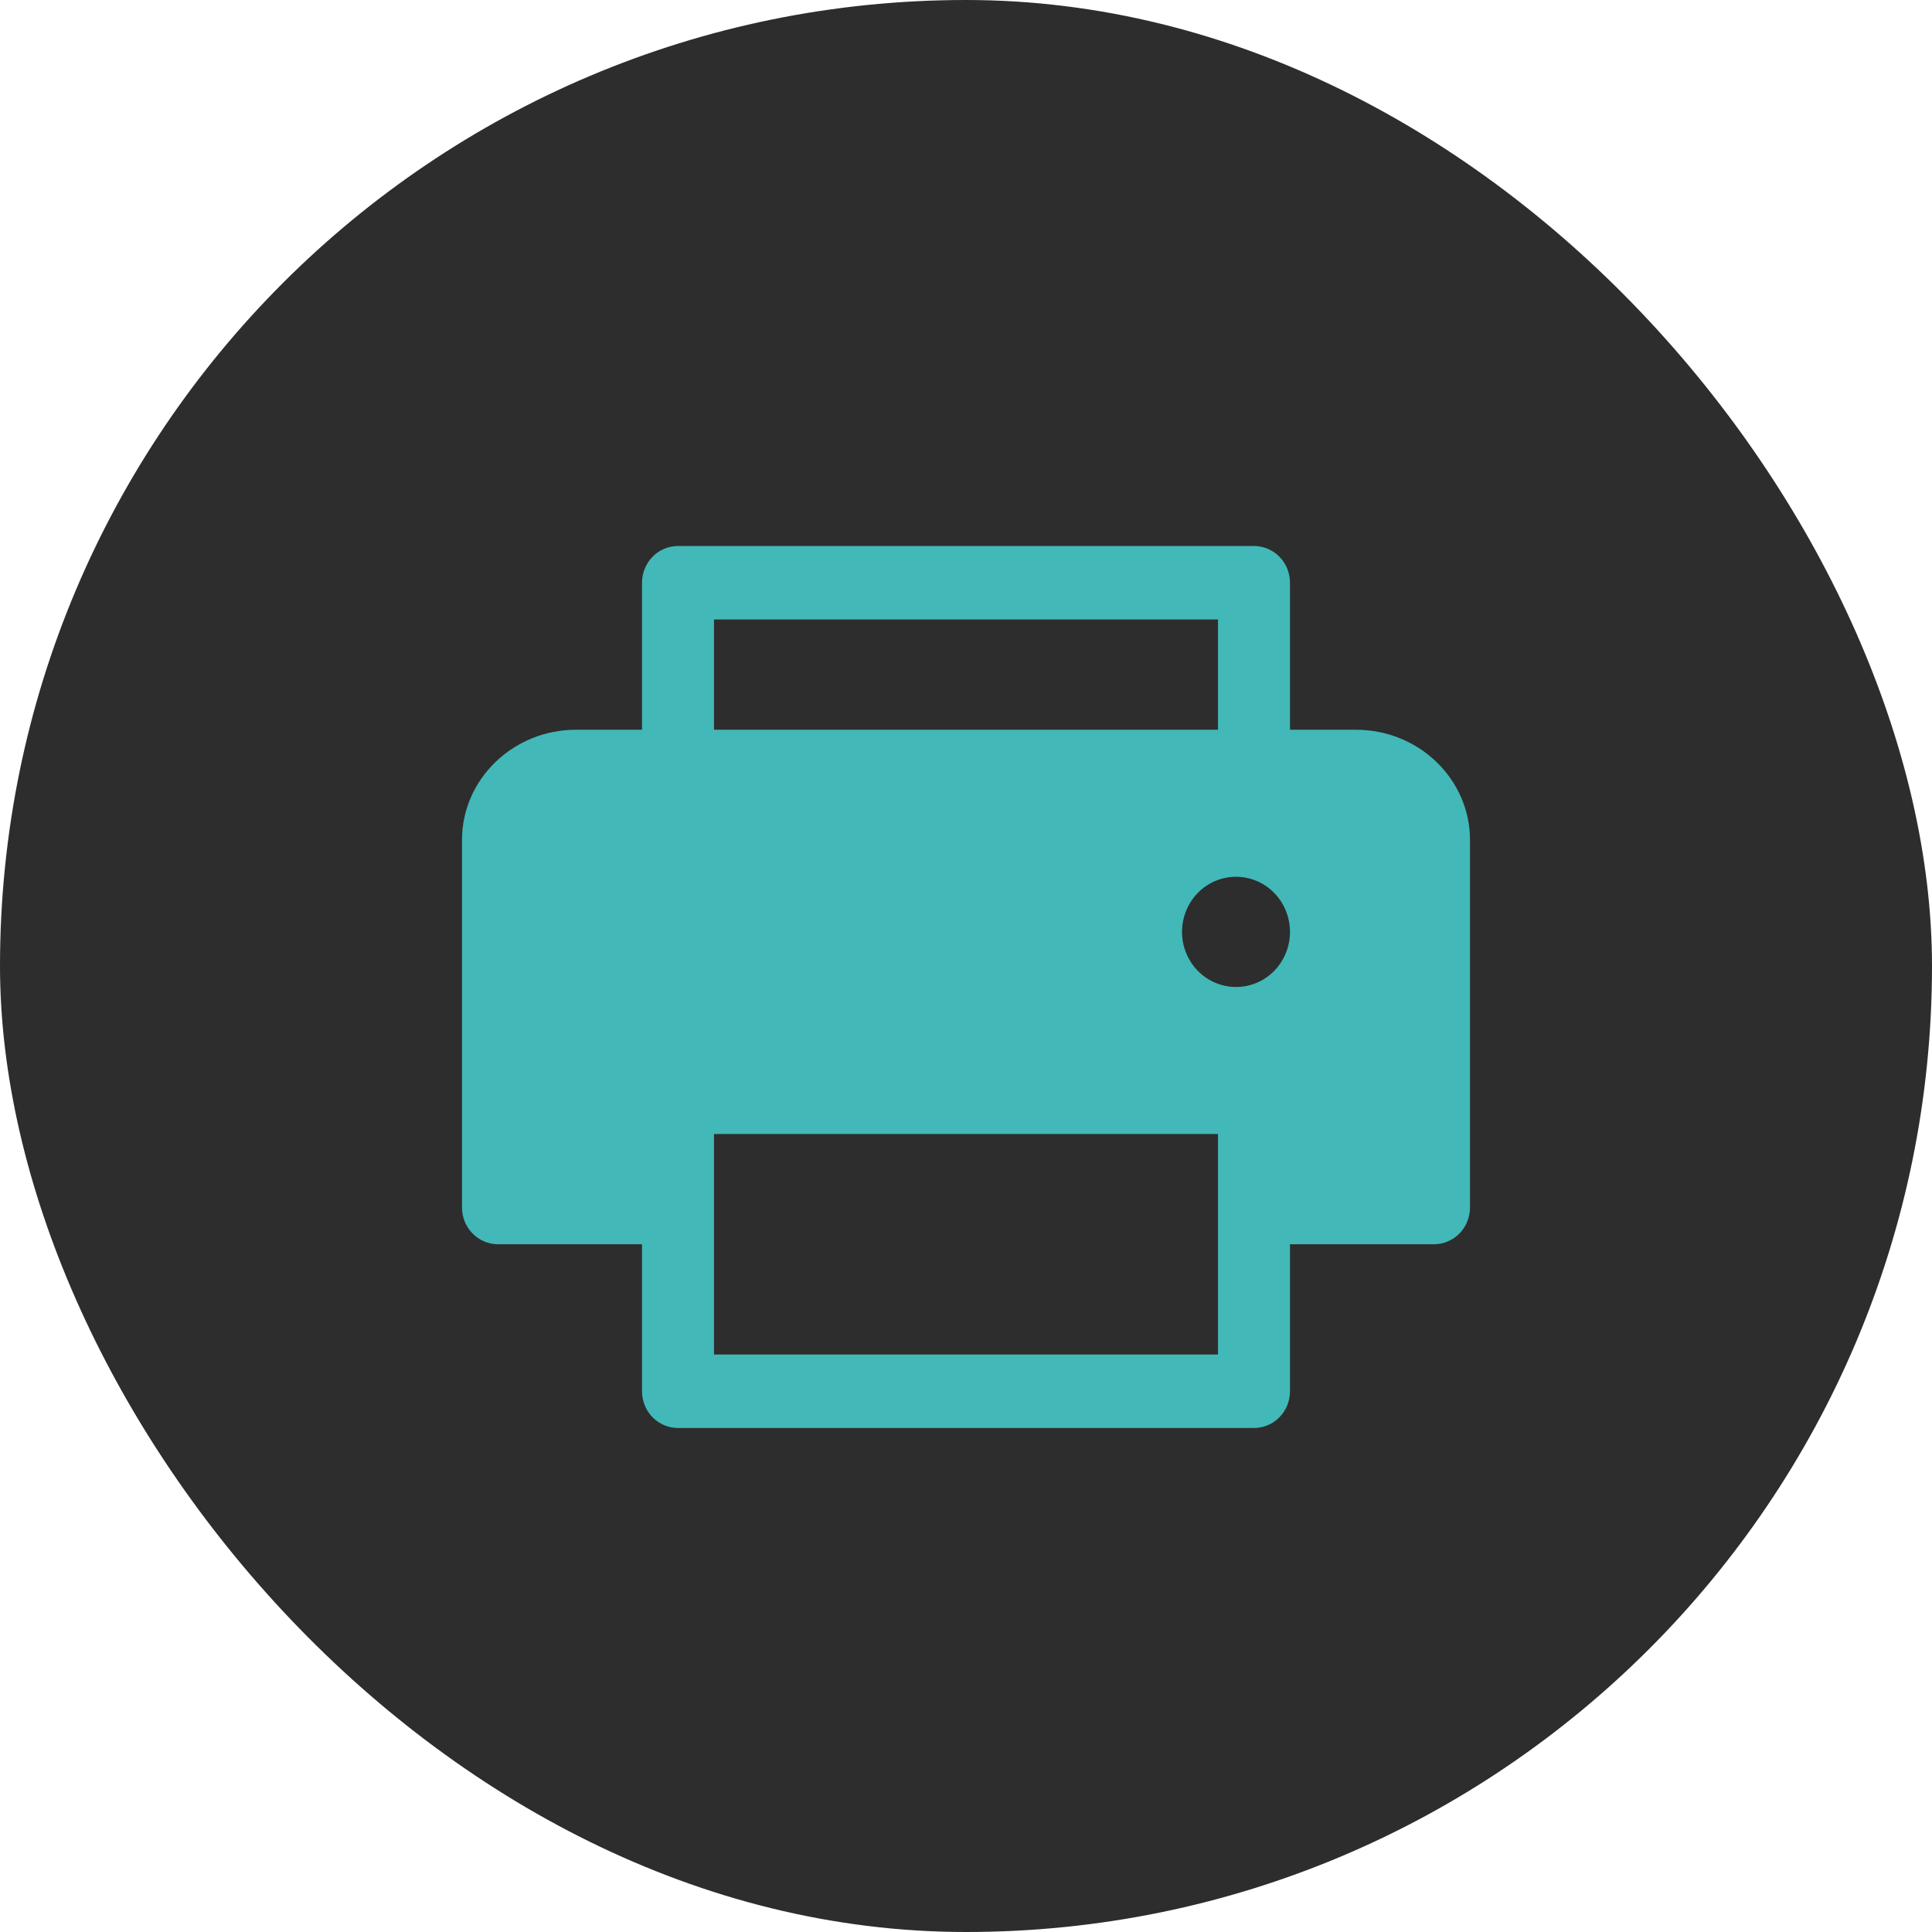 <svg width="46" height="46" viewBox="0 0 46 46" fill="none" xmlns="http://www.w3.org/2000/svg">
<rect width="46" height="46" rx="23" fill="#2D2D2D"/>
<path d="M35 20V28.75C35 28.982 34.91 29.205 34.749 29.369C34.588 29.533 34.37 29.625 34.143 29.625H30.714V33.125C30.714 33.357 30.624 33.58 30.463 33.744C30.302 33.908 30.084 34 29.857 34H16.143C15.915 34 15.697 33.908 15.537 33.744C15.376 33.58 15.286 33.357 15.286 33.125V29.625H11.857C11.63 29.625 11.412 29.533 11.251 29.369C11.09 29.205 11 28.982 11 28.75V20C11 18.553 12.217 17.375 13.714 17.375H15.286V13.875C15.286 13.643 15.376 13.42 15.537 13.256C15.697 13.092 15.915 13 16.143 13H29.857C30.084 13 30.302 13.092 30.463 13.256C30.624 13.42 30.714 13.643 30.714 13.875V17.375H32.286C33.783 17.375 35 18.553 35 20ZM17 17.375H29V14.75H17V17.375ZM29 27H17V32.25H29V27ZM30.714 22.188C30.714 21.928 30.639 21.674 30.498 21.458C30.356 21.242 30.155 21.074 29.921 20.975C29.686 20.876 29.427 20.85 29.178 20.9C28.928 20.951 28.699 21.076 28.519 21.259C28.34 21.443 28.217 21.677 28.168 21.931C28.118 22.186 28.143 22.45 28.241 22.69C28.338 22.93 28.503 23.135 28.714 23.279C28.926 23.423 29.174 23.5 29.429 23.5C29.77 23.5 30.097 23.362 30.338 23.116C30.579 22.869 30.714 22.536 30.714 22.188Z" fill="#42B8B8"/>
</svg>
